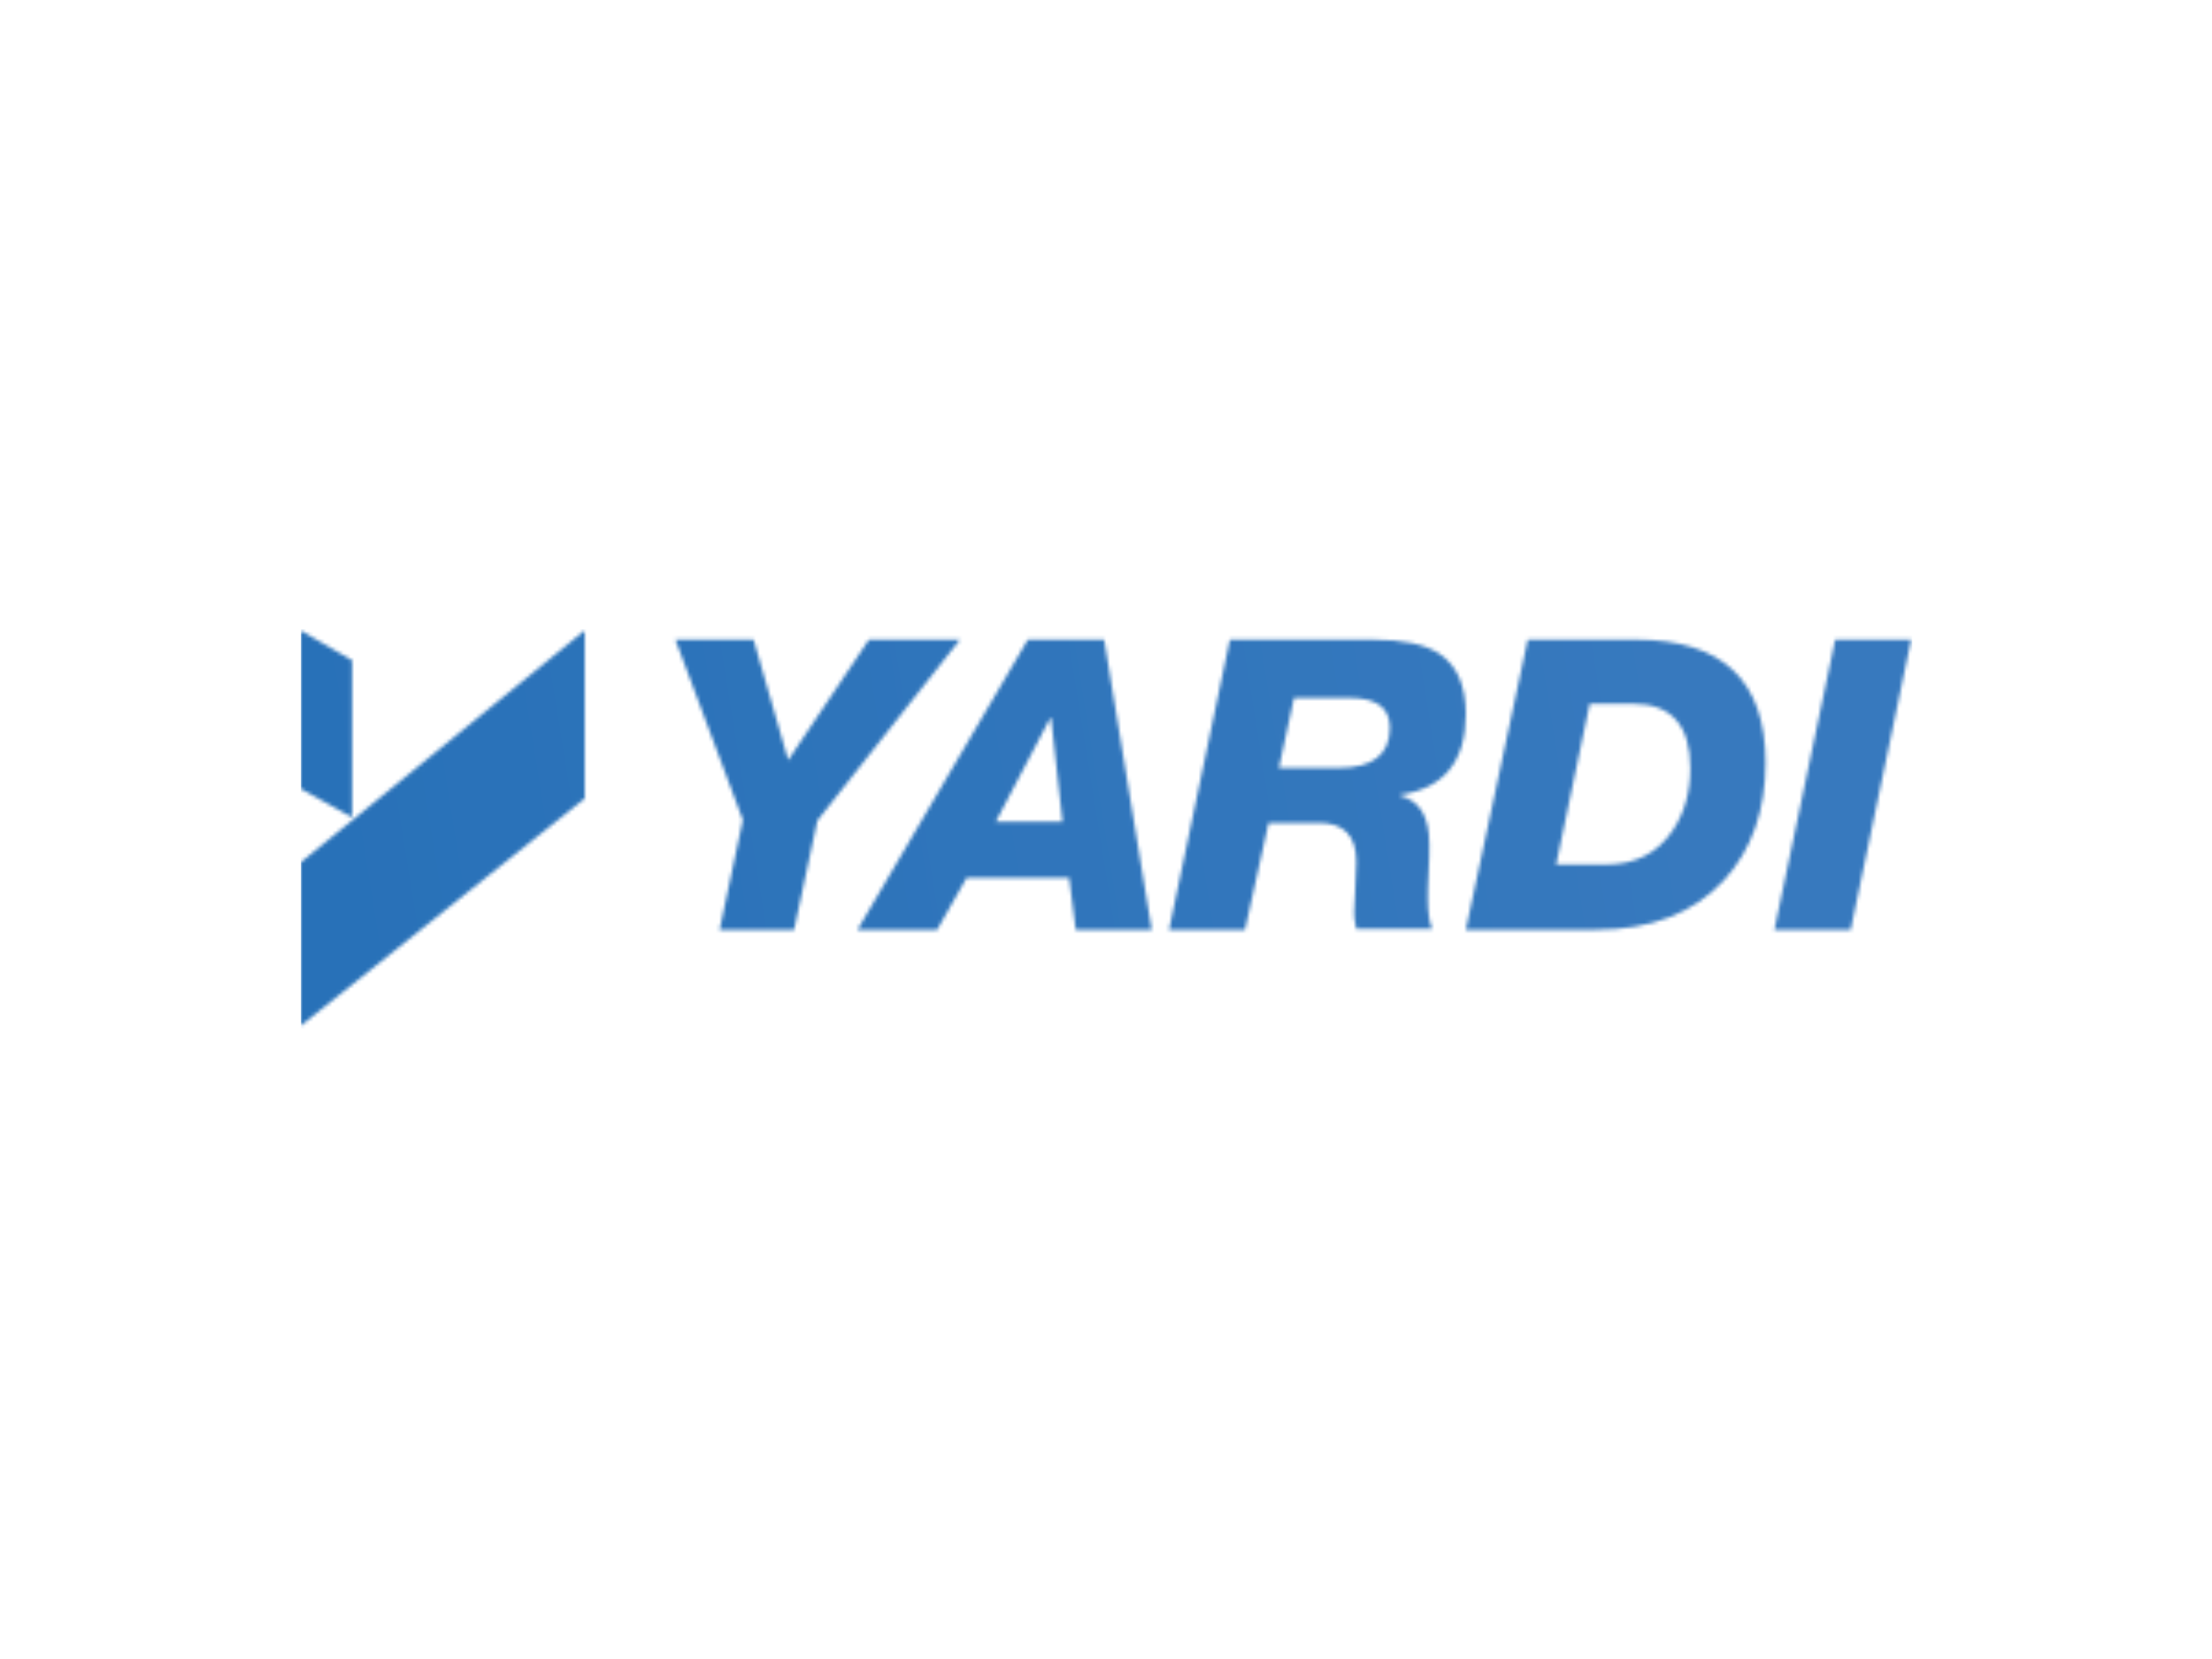 <?xml version="1.0" encoding="utf-8"?>
<!-- Generator: Adobe Illustrator 26.0.3, SVG Export Plug-In . SVG Version: 6.00 Build 0)  -->
<svg version="1.0" id="katman_1" xmlns="http://www.w3.org/2000/svg" xmlns:xlink="http://www.w3.org/1999/xlink" x="0px" y="0px"
	 viewBox="0 0 600 450" style="enable-background:new 0 0 600 450;" xml:space="preserve">
<style type="text/css">
	.st0{fill:#FFFFFF;filter:url(#Adobe_OpacityMaskFilter);}
	.st1{mask:url(#yardi-logo-gradient_00000039818747899070248820000011975136336868786598_);}
	.st2{fill:#FFFFFF;}
	.st3{fill:url(#logo-gradient_00000040547729805505081310000003343441764644345278_);}
</style>
<defs>
	<filter id="Adobe_OpacityMaskFilter" filterUnits="userSpaceOnUse" x="81.6" y="170.7" width="437.1" height="109.3">
		<feColorMatrix  type="matrix" values="1 0 0 0 0  0 1 0 0 0  0 0 1 0 0  0 0 0 1 0"/>
	</filter>
</defs>
<mask maskUnits="userSpaceOnUse" x="81.6" y="170.7" width="437.1" height="109.3" id="yardi-logo-gradient_00000039818747899070248820000011975136336868786598_">
	<path class="st0" d="M81.6,278.2v-44.3l77-62.9v45.6L81.6,278.2z M95.5,221.7l-14-7.8V171l14,8.1V221.7z M201.5,222.4l-18.3-48.9
		h21.2l9.4,32.7l21.9-32.7h24.7l-38.7,49.1l-6.3,29.6h-20.2L201.5,222.4z M278.8,173.5h20.7l12.9,78.7h-20.6l-1.8-14.1h-27.8
		l-8,14.1h-21.6L278.8,173.5z M270.1,222.9h18.1l-3.1-28.2h-0.2L270.1,222.9z M333.6,173.5h38.7c8.1,0,14.1,1.2,18.1,3.8
		c4.8,3.2,7.2,8.7,7.2,16.4c0,12.9-6,20.2-17.9,21.9v0.2c5.4,1.4,8,5.7,8,13.2c0,2,0,4.6-0.2,7.8c-0.2,3.2-0.2,5.5-0.2,6.9
		c0,4.1,0.5,6.9,1.2,8.3h-20.6c-0.5-2-0.6-3.5-0.6-4.4c0-1.2,0.2-3.4,0.3-6.4c0.2-2.9,0.3-5.4,0.3-7.4c0-7.1-3.4-10.6-10.1-10.6
		h-13.7l-6.4,29h-20.6L333.6,173.5z M346.9,208.3h16.3c9.2,0,13.8-3.7,13.8-10.9c0-5.5-3.7-8.1-11-8.1h-15L346.9,208.3z
		 M414.4,173.5h29.4c23.3,0,35.1,11,35.1,33.3c0,13-3.7,23.6-11.2,31.9c-8.3,9-19.9,13.5-34.8,13.5h-35.3L414.4,173.5z M422.1,234.5
		h13.5c8,0,14-3.1,18.1-9.2c3.2-4.8,4.8-10.4,4.8-16.9c0-11.7-5.2-17.5-15.5-17.5h-11.8L422.1,234.5z M497.8,173.5h20.6L502,252.2
		h-20.7L497.8,173.5z"/>
</mask>
<g class="st1">
	<rect x="81.6" y="170.7" class="st2" width="437.1" height="109.3"/>
	
		<linearGradient id="logo-gradient_00000088106405538893445110000014927178412831096988_" gradientUnits="userSpaceOnUse" x1="2.657" y1="441.349" x2="5.705" y2="441.472" gradientTransform="matrix(124 0 0 -31 -243.945 13909.362)">
		<stop  offset="0" style="stop-color:#2871B8"/>
		<stop  offset="1" style="stop-color:#3779BE"/>
	</linearGradient>
	
		<rect id="logo-gradient" x="81.6" y="170.7" style="fill:url(#logo-gradient_00000088106405538893445110000014927178412831096988_);" width="437.1" height="109.3"/>
</g>
</svg>
